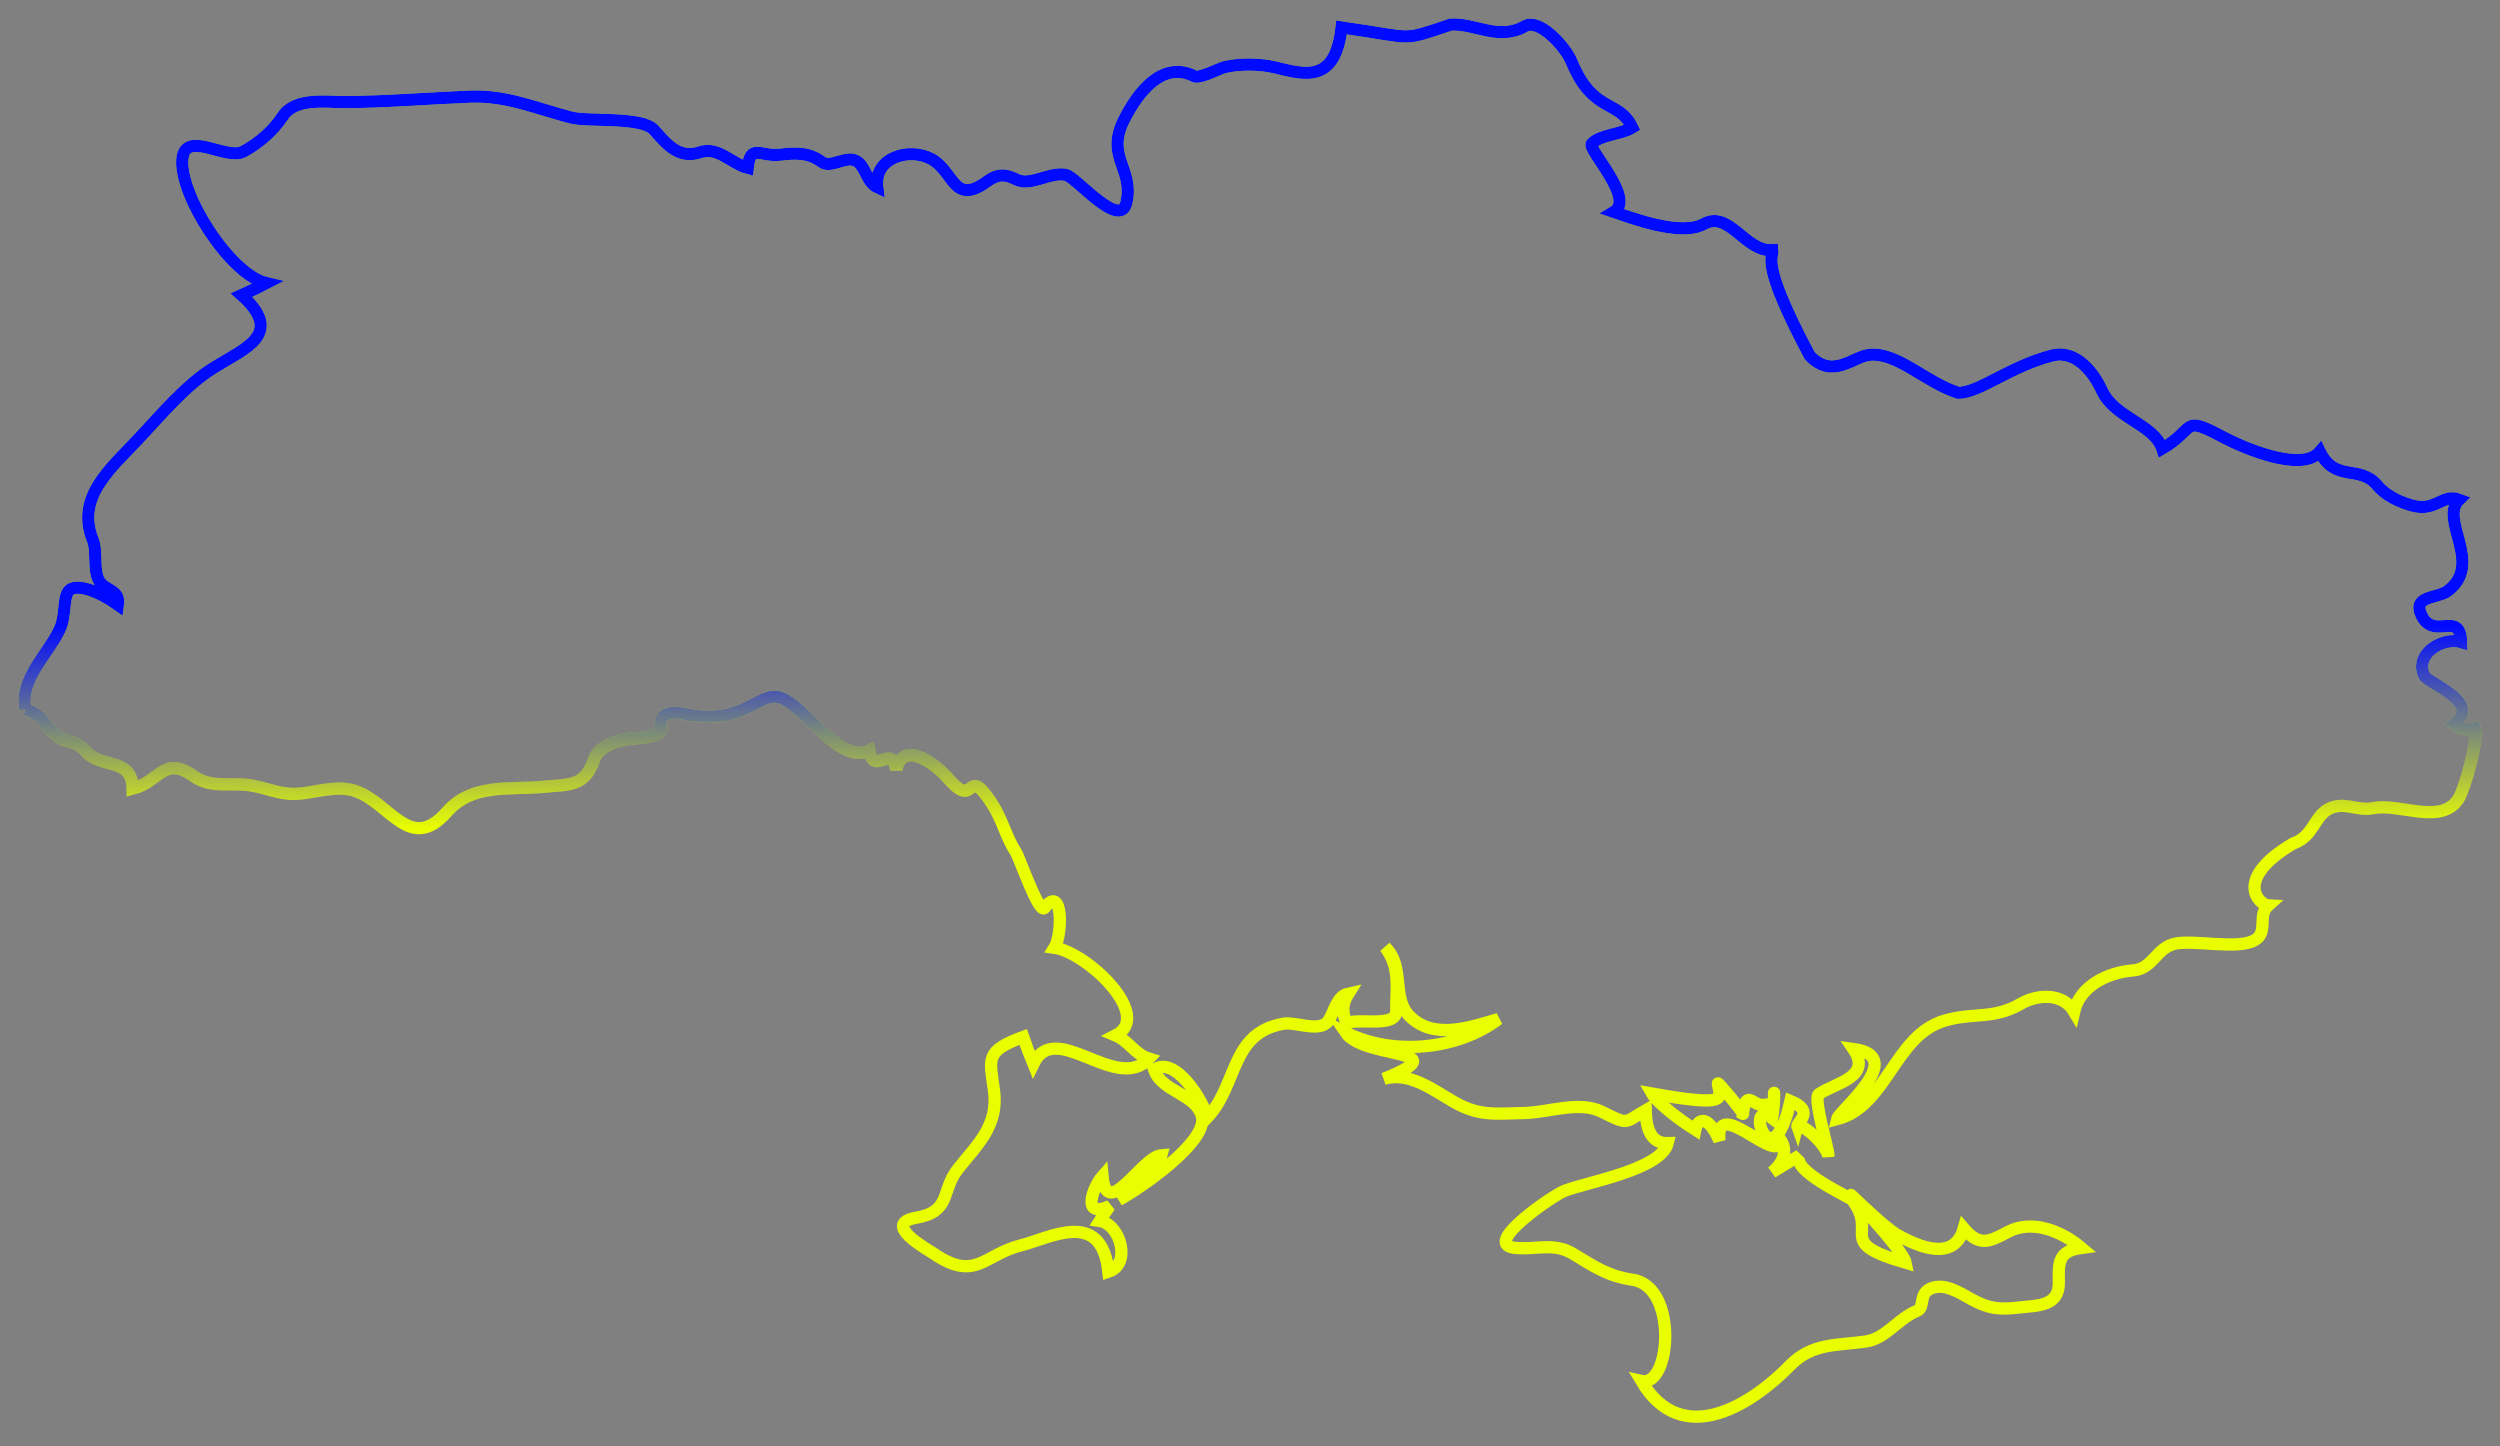 <svg width="102" height="59" viewBox="0 0 102 59" fill="none" xmlns="http://www.w3.org/2000/svg">
<rect x="0" y="0" width="102" height="59" fill="#808080" stroke="none"/>
<path d="M1.023 28.946C0.829 27.657 1.909 26.77 2.427 25.699C2.717 25.1 2.542 24.281 2.863 24.055C3.184 23.829 4.039 24.121 4.81 24.674C4.876 24.197 4.579 24.148 4.226 23.899C3.716 23.541 4.006 22.575 3.789 22.035C3.08 20.284 4.515 19.113 5.656 17.899C6.598 16.898 7.564 15.72 8.736 14.993C10.039 14.185 11.609 13.62 9.856 12.04C10.199 11.888 10.539 11.725 10.873 11.552C9.403 11.211 7.338 7.995 7.438 6.521C7.525 5.252 9.228 6.559 9.923 6.187C10.566 5.843 11.144 5.337 11.545 4.732C12.052 3.969 13.314 4.169 14.07 4.166C15.773 4.157 17.484 4.009 19.182 3.943C20.689 3.885 21.905 4.437 23.31 4.797C23.999 4.974 26.193 4.748 26.686 5.302C27.202 5.883 27.697 6.503 28.559 6.212C29.301 5.962 29.848 6.682 30.507 6.852C30.617 5.834 31.005 6.406 31.837 6.311C32.451 6.241 32.99 6.21 33.522 6.604C33.899 6.883 34.455 6.362 34.895 6.549C35.319 6.727 35.338 7.436 35.796 7.646C35.641 6.411 37.106 6.006 37.999 6.488C38.939 6.995 38.893 8.418 40.281 7.397C40.681 7.103 41.003 7.089 41.462 7.322C42.051 7.622 42.836 6.992 43.495 7.138C43.91 7.229 45.705 9.398 45.959 8.262C46.272 6.861 45.083 6.407 45.87 4.866C46.429 3.771 47.419 2.452 48.733 3.112C48.941 3.216 49.755 2.792 49.951 2.743C50.564 2.589 51.432 2.605 52.04 2.755C53.248 3.052 54.485 3.403 54.734 1.119C57.828 1.561 57.126 1.689 59.185 1.005C60.158 0.936 61.158 1.677 62.209 1.071C62.805 0.727 63.871 1.912 64.115 2.506C65 4.658 66.04 4.03 66.6 5.204C66.155 5.485 65.285 5.49 64.945 5.863C64.746 6.082 66.741 8.108 65.844 8.646C66.593 8.902 68.579 9.652 69.508 9.142C70.562 8.562 71.188 10.27 72.314 10.209C72.352 10.535 71.805 10.694 73.835 14.51C74.771 15.495 75.621 14.54 76.274 14.477C77.426 14.364 78.552 15.601 79.899 16.027C80.769 16.021 81.957 14.969 83.71 14.509C84.718 14.245 85.441 15.237 85.756 15.929C86.269 17.056 87.874 17.299 88.219 18.306C89.621 17.486 88.984 16.919 90.682 17.823C91.561 18.291 93.921 19.296 94.65 18.429C95.279 19.704 96.277 18.941 96.992 19.803C97.344 20.228 97.931 20.502 98.459 20.637C99.39 20.873 99.656 20.131 100.335 20.385C99.496 21.198 101.351 22.995 99.868 24.11C99.445 24.428 98.415 24.288 98.796 25.1C99.293 26.158 100.382 24.867 100.414 26.198C99.7 25.982 98.502 26.647 98.904 27.562C99.041 27.875 101.309 28.665 100.133 29.536C100.382 29.741 100.663 29.802 100.975 29.719C101.127 30.225 100.546 32.196 100.325 32.561C99.634 33.706 97.912 32.75 96.811 32.973C96.168 33.103 95.612 32.672 94.989 33.016C94.409 33.336 94.384 34.131 93.558 34.416C91.099 35.87 92.162 36.916 92.548 36.939C92.088 37.35 92.557 38.028 92 38.355C91.32 38.755 89.591 38.345 88.775 38.496C87.969 38.647 87.859 39.53 87.023 39.594C86.038 39.67 84.872 40.195 84.624 41.272C84.17 40.501 83.126 40.561 82.45 40.954C81.312 41.614 80.513 41.286 79.309 41.652C77.295 42.266 76.975 45.141 74.949 45.665C75.029 45.311 77.871 43.097 75.617 42.797C76.402 43.955 74.887 44.175 74.207 44.641C73.96 44.81 74.632 46.952 74.599 47.16C74.433 46.57 73.399 45.744 73.334 45.977C73.267 45.794 74.106 45.353 73.052 44.918C72.271 48.375 71.136 44.736 72.306 45.625C72.422 44.96 72.379 44.089 72.371 44.938C72.41 45.017 72.056 45.107 71.812 45.072C71.486 45.025 71.22 44.48 71.11 45.446C71.226 45.508 70.073 44.101 70.091 44.207C70.148 44.786 70.694 45.202 67.405 44.617C67.6 44.956 68.355 45.58 69.167 46.092C69.236 45.718 69.641 45.365 70.154 46.543C69.95 44.603 72.587 47.66 72.645 46.497C72.71 46.59 73.085 47.166 72.302 47.825L73.423 47.144C73.055 47.768 75.474 48.836 75.567 48.956C76.665 50.372 74.818 50.671 77.751 51.521C77.639 50.945 75.088 48.334 75.587 48.813C75.991 49.199 76.984 50.146 77.412 50.386C77.839 50.626 78.247 50.804 78.613 50.893C78.978 50.981 79.302 50.98 79.56 50.86C79.819 50.74 80.014 50.503 80.121 50.12C80.77 50.885 81.184 50.654 81.926 50.26C82.918 49.736 84.126 50.237 84.925 50.914C83.969 51.043 83.985 51.512 84 52.317C84.018 53.305 83.134 53.259 82.389 53.346C81.579 53.439 81.134 53.402 80.397 52.989C79.951 52.738 79.337 52.345 78.795 52.562C78.259 52.776 78.55 53.346 78.222 53.479C77.422 53.803 76.96 54.614 76.11 54.736C74.956 54.902 73.938 54.785 73.041 55.703C71.501 57.28 68.641 59.174 66.967 56.344C68.174 56.621 68.475 52.494 66.618 52.216C65.592 52.061 65.053 51.684 64.184 51.157C63.374 50.666 62.622 51.016 61.766 50.907C60.465 50.74 63.366 48.776 63.815 48.594C64.701 48.235 67.766 47.733 68.044 46.641C67.283 46.664 67.159 45.894 67.143 45.298C66.262 45.802 66.485 45.926 65.357 45.362C64.431 44.898 63.185 45.394 62.169 45.412C61.067 45.431 60.378 45.553 59.368 44.986C58.5 44.498 57.519 43.702 56.459 44.017C59.593 42.761 55.661 43.24 54.899 42.125C56.858 43.102 59.48 42.828 61.138 41.576C60.02 41.9 58.504 42.458 57.511 41.456C56.763 40.703 57.332 39.421 56.517 38.646C57.153 39.494 56.949 40.3 56.968 41.243C56.982 41.964 55.344 41.505 54.957 41.759C54.741 41.34 54.761 40.933 55.015 40.538C54.526 40.642 54.437 41.306 54.195 41.654C53.856 42.142 52.867 41.679 52.359 41.769C50.187 42.151 50.521 44.252 49.252 45.603C49.135 44.961 47.933 43.026 47.091 43.65C47.402 44.547 48.771 44.624 49.032 45.525C49.342 46.59 46.4 48.551 45.648 48.96C46.33 48.498 47.181 48.01 47.392 47.129C46.597 47.189 45.144 49.865 44.981 47.984C44.605 48.405 44.078 49.762 45.281 49.203C45.132 49.401 44.994 49.604 44.864 49.814C45.711 49.939 46.181 51.583 45.223 51.889C44.95 49.281 42.828 50.516 41.652 50.811C40.145 51.189 39.803 52.311 38.1 51.15C37.84 50.972 35.944 49.935 37.368 49.687C38.837 49.431 38.378 48.588 39.084 47.695C39.861 46.71 40.756 45.936 40.553 44.473C40.375 43.189 40.182 42.884 41.744 42.308C41.873 42.678 42.012 43.044 42.161 43.407C43.059 41.528 45.536 44.638 46.882 43.193C46.296 43.011 46.066 42.478 45.513 42.246C47.09 41.448 44.335 38.849 43.022 38.669C43.358 38.126 43.373 36.043 42.62 37.039C42.393 37.339 41.598 34.993 41.438 34.75C41.033 34.128 40.911 33.462 40.471 32.785C39.366 31.084 39.869 33.141 38.665 31.739C38.161 31.153 36.828 30.17 36.566 31.404C36.378 30.309 35.669 31.682 35.466 30.626C34.243 31.211 32.871 28.797 31.811 28.457C30.966 28.186 30.325 29.666 27.851 29.113C27.365 29.005 26.795 29.13 26.965 29.799C26.682 30.163 25.866 30.082 25.417 30.189C24.983 30.293 24.414 30.497 24.245 30.979C23.857 32.093 23.284 32 22.156 32.102C20.766 32.229 19.255 31.958 18.234 33.125C16.73 34.845 15.911 32.738 14.481 32.267C13.798 32.043 13.023 32.286 12.339 32.369C11.487 32.472 11.049 32.186 10.247 32.046C9.433 31.905 8.635 32.186 7.905 31.668C6.689 30.803 6.523 31.891 5.412 32.18C5.383 30.87 4.15 31.385 3.507 30.664C3.054 30.155 2.793 30.377 2.351 30.045C1.85 29.669 1.742 29.112 1.023 28.946" stroke="#E9FF00" stroke-width="0.5"/>
<path d="M1.023 28.946C0.829 27.657 1.909 26.77 2.427 25.699C2.717 25.1 2.542 24.281 2.863 24.055C3.184 23.829 4.039 24.121 4.81 24.674C4.876 24.197 4.579 24.148 4.226 23.899C3.716 23.541 4.006 22.575 3.789 22.035C3.08 20.284 4.515 19.113 5.656 17.899C6.598 16.898 7.564 15.72 8.736 14.993C10.039 14.185 11.609 13.62 9.856 12.04C10.199 11.888 10.539 11.725 10.873 11.552C9.403 11.211 7.338 7.995 7.438 6.521C7.525 5.252 9.228 6.559 9.923 6.187C10.566 5.843 11.144 5.337 11.545 4.732C12.052 3.969 13.314 4.169 14.07 4.166C15.773 4.157 17.484 4.009 19.182 3.943C20.689 3.885 21.905 4.437 23.31 4.797C23.999 4.974 26.193 4.748 26.686 5.302C27.202 5.883 27.697 6.503 28.559 6.212C29.301 5.962 29.848 6.682 30.507 6.852C30.617 5.834 31.005 6.406 31.837 6.311C32.451 6.241 32.99 6.21 33.522 6.604C33.899 6.883 34.455 6.362 34.895 6.549C35.319 6.727 35.338 7.436 35.796 7.646C35.641 6.411 37.106 6.006 37.999 6.488C38.939 6.995 38.893 8.418 40.281 7.397C40.681 7.103 41.003 7.089 41.462 7.322C42.051 7.622 42.836 6.992 43.495 7.138C43.91 7.229 45.705 9.398 45.959 8.262C46.272 6.861 45.083 6.407 45.87 4.866C46.429 3.771 47.419 2.452 48.733 3.112C48.941 3.216 49.755 2.792 49.951 2.743C50.564 2.589 51.432 2.605 52.04 2.755C53.248 3.052 54.485 3.403 54.734 1.119C57.828 1.561 57.126 1.689 59.185 1.005C60.158 0.936 61.158 1.677 62.209 1.071C62.805 0.727 63.871 1.912 64.115 2.506C65 4.658 66.04 4.03 66.6 5.204C66.155 5.485 65.285 5.49 64.945 5.863C64.746 6.082 66.741 8.108 65.844 8.646C66.593 8.902 68.579 9.652 69.508 9.142C70.562 8.562 71.188 10.27 72.314 10.209C72.352 10.535 71.805 10.694 73.835 14.51C74.771 15.495 75.621 14.54 76.274 14.477C77.426 14.364 78.552 15.601 79.899 16.027C80.769 16.021 81.957 14.969 83.71 14.509C84.718 14.245 85.441 15.237 85.756 15.929C86.269 17.056 87.874 17.299 88.219 18.306C89.621 17.486 88.984 16.919 90.682 17.823C91.561 18.291 93.921 19.296 94.65 18.429C95.279 19.704 96.277 18.941 96.992 19.803C97.344 20.228 97.931 20.502 98.459 20.637C99.39 20.873 99.656 20.131 100.335 20.385C99.496 21.198 101.351 22.995 99.868 24.11C99.445 24.428 98.415 24.288 98.796 25.1C99.293 26.158 100.382 24.867 100.414 26.198C99.7 25.982 98.502 26.647 98.904 27.562C99.041 27.875 101.309 28.665 100.133 29.536C100.382 29.741 100.663 29.802 100.975 29.719C101.127 30.225 100.546 32.196 100.325 32.561C99.634 33.706 97.912 32.75 96.811 32.973C96.168 33.103 95.612 32.672 94.989 33.016C94.409 33.336 94.384 34.131 93.558 34.416C91.099 35.87 92.162 36.916 92.548 36.939C92.088 37.35 92.557 38.028 92 38.355C91.32 38.755 89.591 38.345 88.775 38.496C87.969 38.647 87.859 39.53 87.023 39.594C86.038 39.67 84.872 40.195 84.624 41.272C84.17 40.501 83.126 40.561 82.45 40.954C81.312 41.614 80.513 41.286 79.309 41.652C77.295 42.266 76.975 45.141 74.949 45.665C75.029 45.311 77.871 43.097 75.617 42.797C76.402 43.955 74.887 44.175 74.207 44.641C73.96 44.81 74.632 46.952 74.599 47.16C74.433 46.57 73.399 45.744 73.334 45.977C73.267 45.794 74.106 45.353 73.052 44.918C72.271 48.375 71.136 44.736 72.306 45.625C72.422 44.96 72.379 44.089 72.371 44.938C72.41 45.017 72.056 45.107 71.812 45.072C71.486 45.025 71.22 44.48 71.11 45.446C71.226 45.508 70.073 44.101 70.091 44.207C70.148 44.786 70.694 45.202 67.405 44.617C67.6 44.956 68.355 45.58 69.167 46.092C69.236 45.718 69.641 45.365 70.154 46.543C69.95 44.603 72.587 47.66 72.645 46.497C72.71 46.59 73.085 47.166 72.302 47.825L73.423 47.144C73.055 47.768 75.474 48.836 75.567 48.956C76.665 50.372 74.818 50.671 77.751 51.521C77.639 50.945 75.088 48.334 75.587 48.813C75.991 49.199 76.984 50.146 77.412 50.386C77.839 50.626 78.247 50.804 78.613 50.893C78.978 50.981 79.302 50.98 79.56 50.86C79.819 50.74 80.014 50.503 80.121 50.12C80.77 50.885 81.184 50.654 81.926 50.26C82.918 49.736 84.126 50.237 84.925 50.914C83.969 51.043 83.985 51.512 84 52.317C84.018 53.305 83.134 53.259 82.389 53.346C81.579 53.439 81.134 53.402 80.397 52.989C79.951 52.738 79.337 52.345 78.795 52.562C78.259 52.776 78.55 53.346 78.222 53.479C77.422 53.803 76.96 54.614 76.11 54.736C74.956 54.902 73.938 54.785 73.041 55.703C71.501 57.28 68.641 59.174 66.967 56.344C68.174 56.621 68.475 52.494 66.618 52.216C65.592 52.061 65.053 51.684 64.184 51.157C63.374 50.666 62.622 51.016 61.766 50.907C60.465 50.74 63.366 48.776 63.815 48.594C64.701 48.235 67.766 47.733 68.044 46.641C67.283 46.664 67.159 45.894 67.143 45.298C66.262 45.802 66.485 45.926 65.357 45.362C64.431 44.898 63.185 45.394 62.169 45.412C61.067 45.431 60.378 45.553 59.368 44.986C58.5 44.498 57.519 43.702 56.459 44.017C59.593 42.761 55.661 43.24 54.899 42.125C56.858 43.102 59.48 42.828 61.138 41.576C60.02 41.9 58.504 42.458 57.511 41.456C56.763 40.703 57.332 39.421 56.517 38.646C57.153 39.494 56.949 40.3 56.968 41.243C56.982 41.964 55.344 41.505 54.957 41.759C54.741 41.34 54.761 40.933 55.015 40.538C54.526 40.642 54.437 41.306 54.195 41.654C53.856 42.142 52.867 41.679 52.359 41.769C50.187 42.151 50.521 44.252 49.252 45.603C49.135 44.961 47.933 43.026 47.091 43.65C47.402 44.547 48.771 44.624 49.032 45.525C49.342 46.59 46.4 48.551 45.648 48.96C46.33 48.498 47.181 48.01 47.392 47.129C46.597 47.189 45.144 49.865 44.981 47.984C44.605 48.405 44.078 49.762 45.281 49.203C45.132 49.401 44.994 49.604 44.864 49.814C45.711 49.939 46.181 51.583 45.223 51.889C44.95 49.281 42.828 50.516 41.652 50.811C40.145 51.189 39.803 52.311 38.1 51.15C37.84 50.972 35.944 49.935 37.368 49.687C38.837 49.431 38.378 48.588 39.084 47.695C39.861 46.71 40.756 45.936 40.553 44.473C40.375 43.189 40.182 42.884 41.744 42.308C41.873 42.678 42.012 43.044 42.161 43.407C43.059 41.528 45.536 44.638 46.882 43.193C46.296 43.011 46.066 42.478 45.513 42.246C47.09 41.448 44.335 38.849 43.022 38.669C43.358 38.126 43.373 36.043 42.62 37.039C42.393 37.339 41.598 34.993 41.438 34.75C41.033 34.128 40.911 33.462 40.471 32.785C39.366 31.084 39.869 33.141 38.665 31.739C38.161 31.153 36.828 30.17 36.566 31.404C36.378 30.309 35.669 31.682 35.466 30.626C34.243 31.211 32.871 28.797 31.811 28.457C30.966 28.186 30.325 29.666 27.851 29.113C27.365 29.005 26.795 29.13 26.965 29.799C26.682 30.163 25.866 30.082 25.417 30.189C24.983 30.293 24.414 30.497 24.245 30.979C23.857 32.093 23.284 32 22.156 32.102C20.766 32.229 19.255 31.958 18.234 33.125C16.73 34.845 15.911 32.738 14.481 32.267C13.798 32.043 13.023 32.286 12.339 32.369C11.487 32.472 11.049 32.186 10.247 32.046C9.433 31.905 8.635 32.186 7.905 31.668C6.689 30.803 6.523 31.891 5.412 32.18C5.383 30.87 4.15 31.385 3.507 30.664C3.054 30.155 2.793 30.377 2.351 30.045C1.85 29.669 1.742 29.112 1.023 28.946" stroke="url(#paint0_linear_274_2)" stroke-width="0.5"/>
<defs>
<linearGradient id="paint0_linear_274_2" x1="51" y1="1" x2="51" y2="57.801" gradientUnits="userSpaceOnUse">
<stop offset="0.432" stop-color="#000AFF"/>
<stop offset="0.578" stop-color="#000AFF" stop-opacity="0"/>
</linearGradient>
</defs>
</svg>
